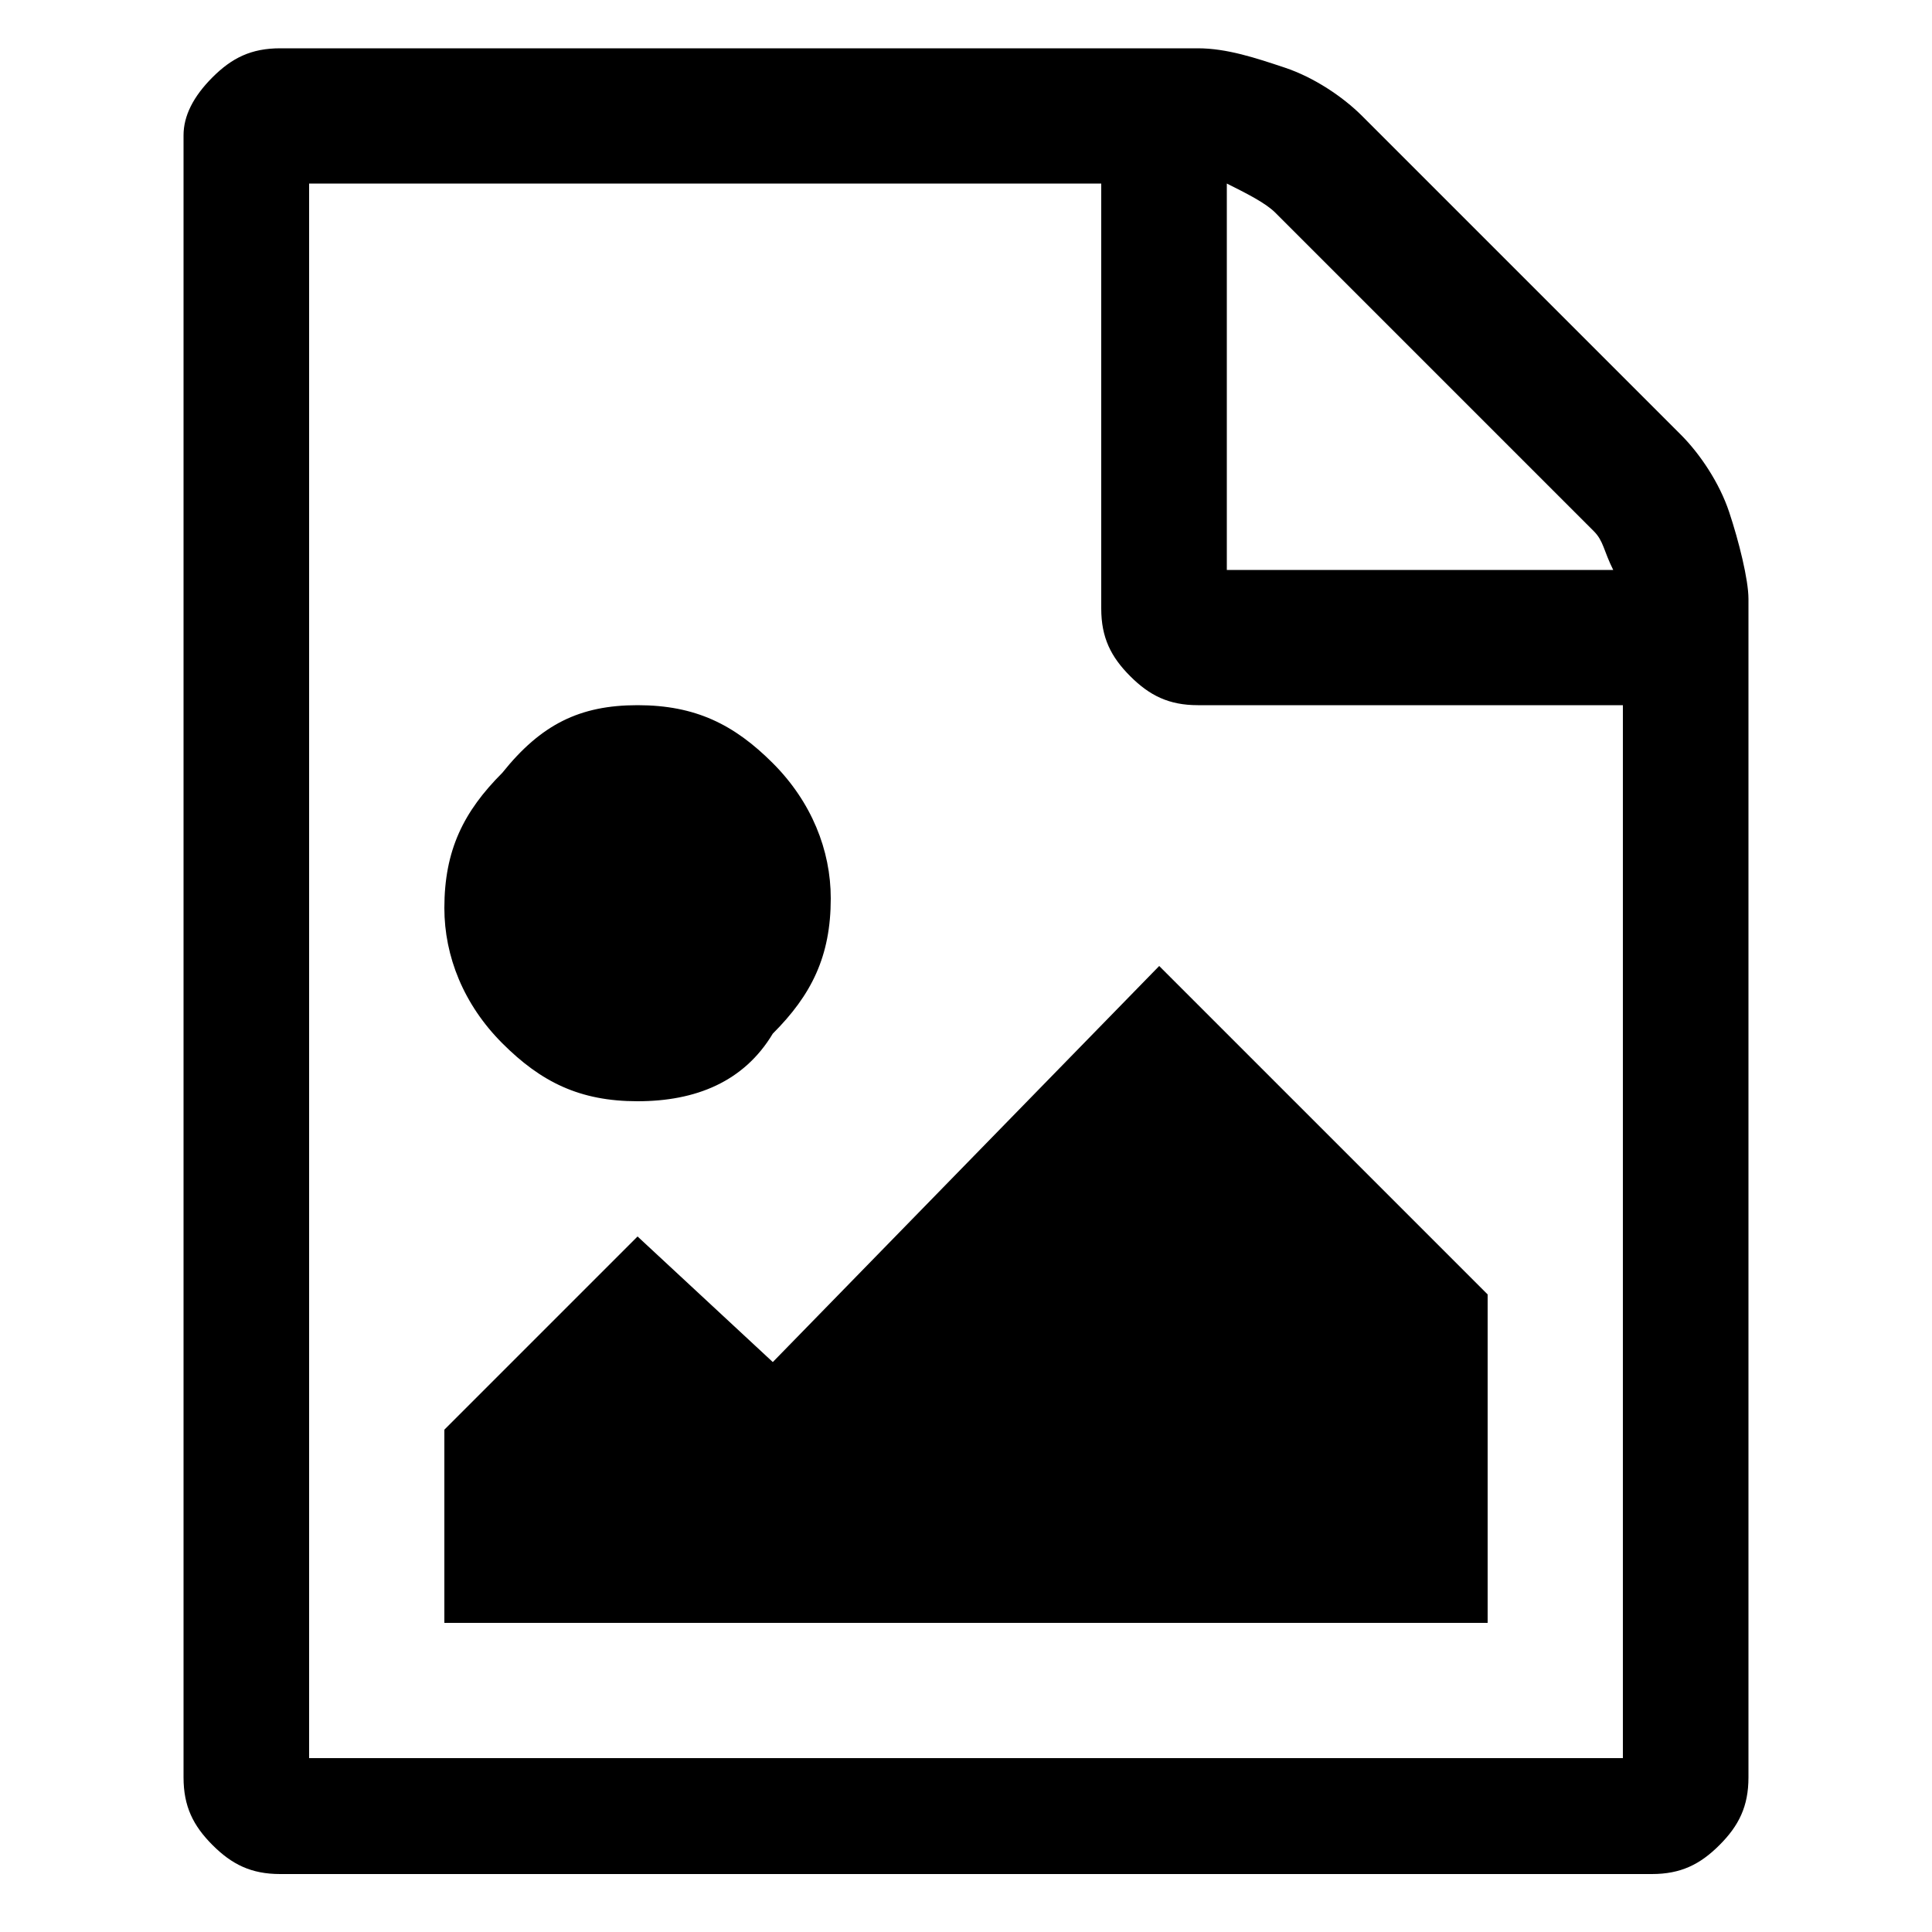 <svg xmlns="http://www.w3.org/2000/svg" viewBox="0 0 20 20"><path d="M17.4 4.5c.2.2.4.5.5.8.1.3.2.7.2.9v12.2c0 .3-.1.5-.3.7s-.4.3-.7.3H2.9c-.3 0-.5-.1-.7-.3s-.3-.4-.3-.7v-17c0-.2.1-.4.3-.6s.4-.3.7-.3h9.5c.3 0 .6.1.9.2s.6.3.8.5l3.3 3.3zm-4.7-2.6v4h4c-.1-.2-.1-.3-.2-.4l-3.3-3.3c-.1-.1-.3-.2-.5-.3zm4.1 16.2V7.3h-4.4c-.3 0-.5-.1-.7-.3-.2-.2-.3-.4-.3-.7V1.9H3.2v16.3h13.6zm-1.4-4.7v3.4H4.6v-2l2-2L8 14.1l4-4.1 3.4 3.4zm-8.8-2c-.6 0-1-.2-1.4-.6-.4-.4-.6-.9-.6-1.4 0-.6.2-1 .6-1.4.4-.5.8-.7 1.4-.7s1 .2 1.4.6c.4.4.6.9.6 1.4 0 .6-.2 1-.6 1.4-.3.5-.8.7-1.4.7z"/></svg>